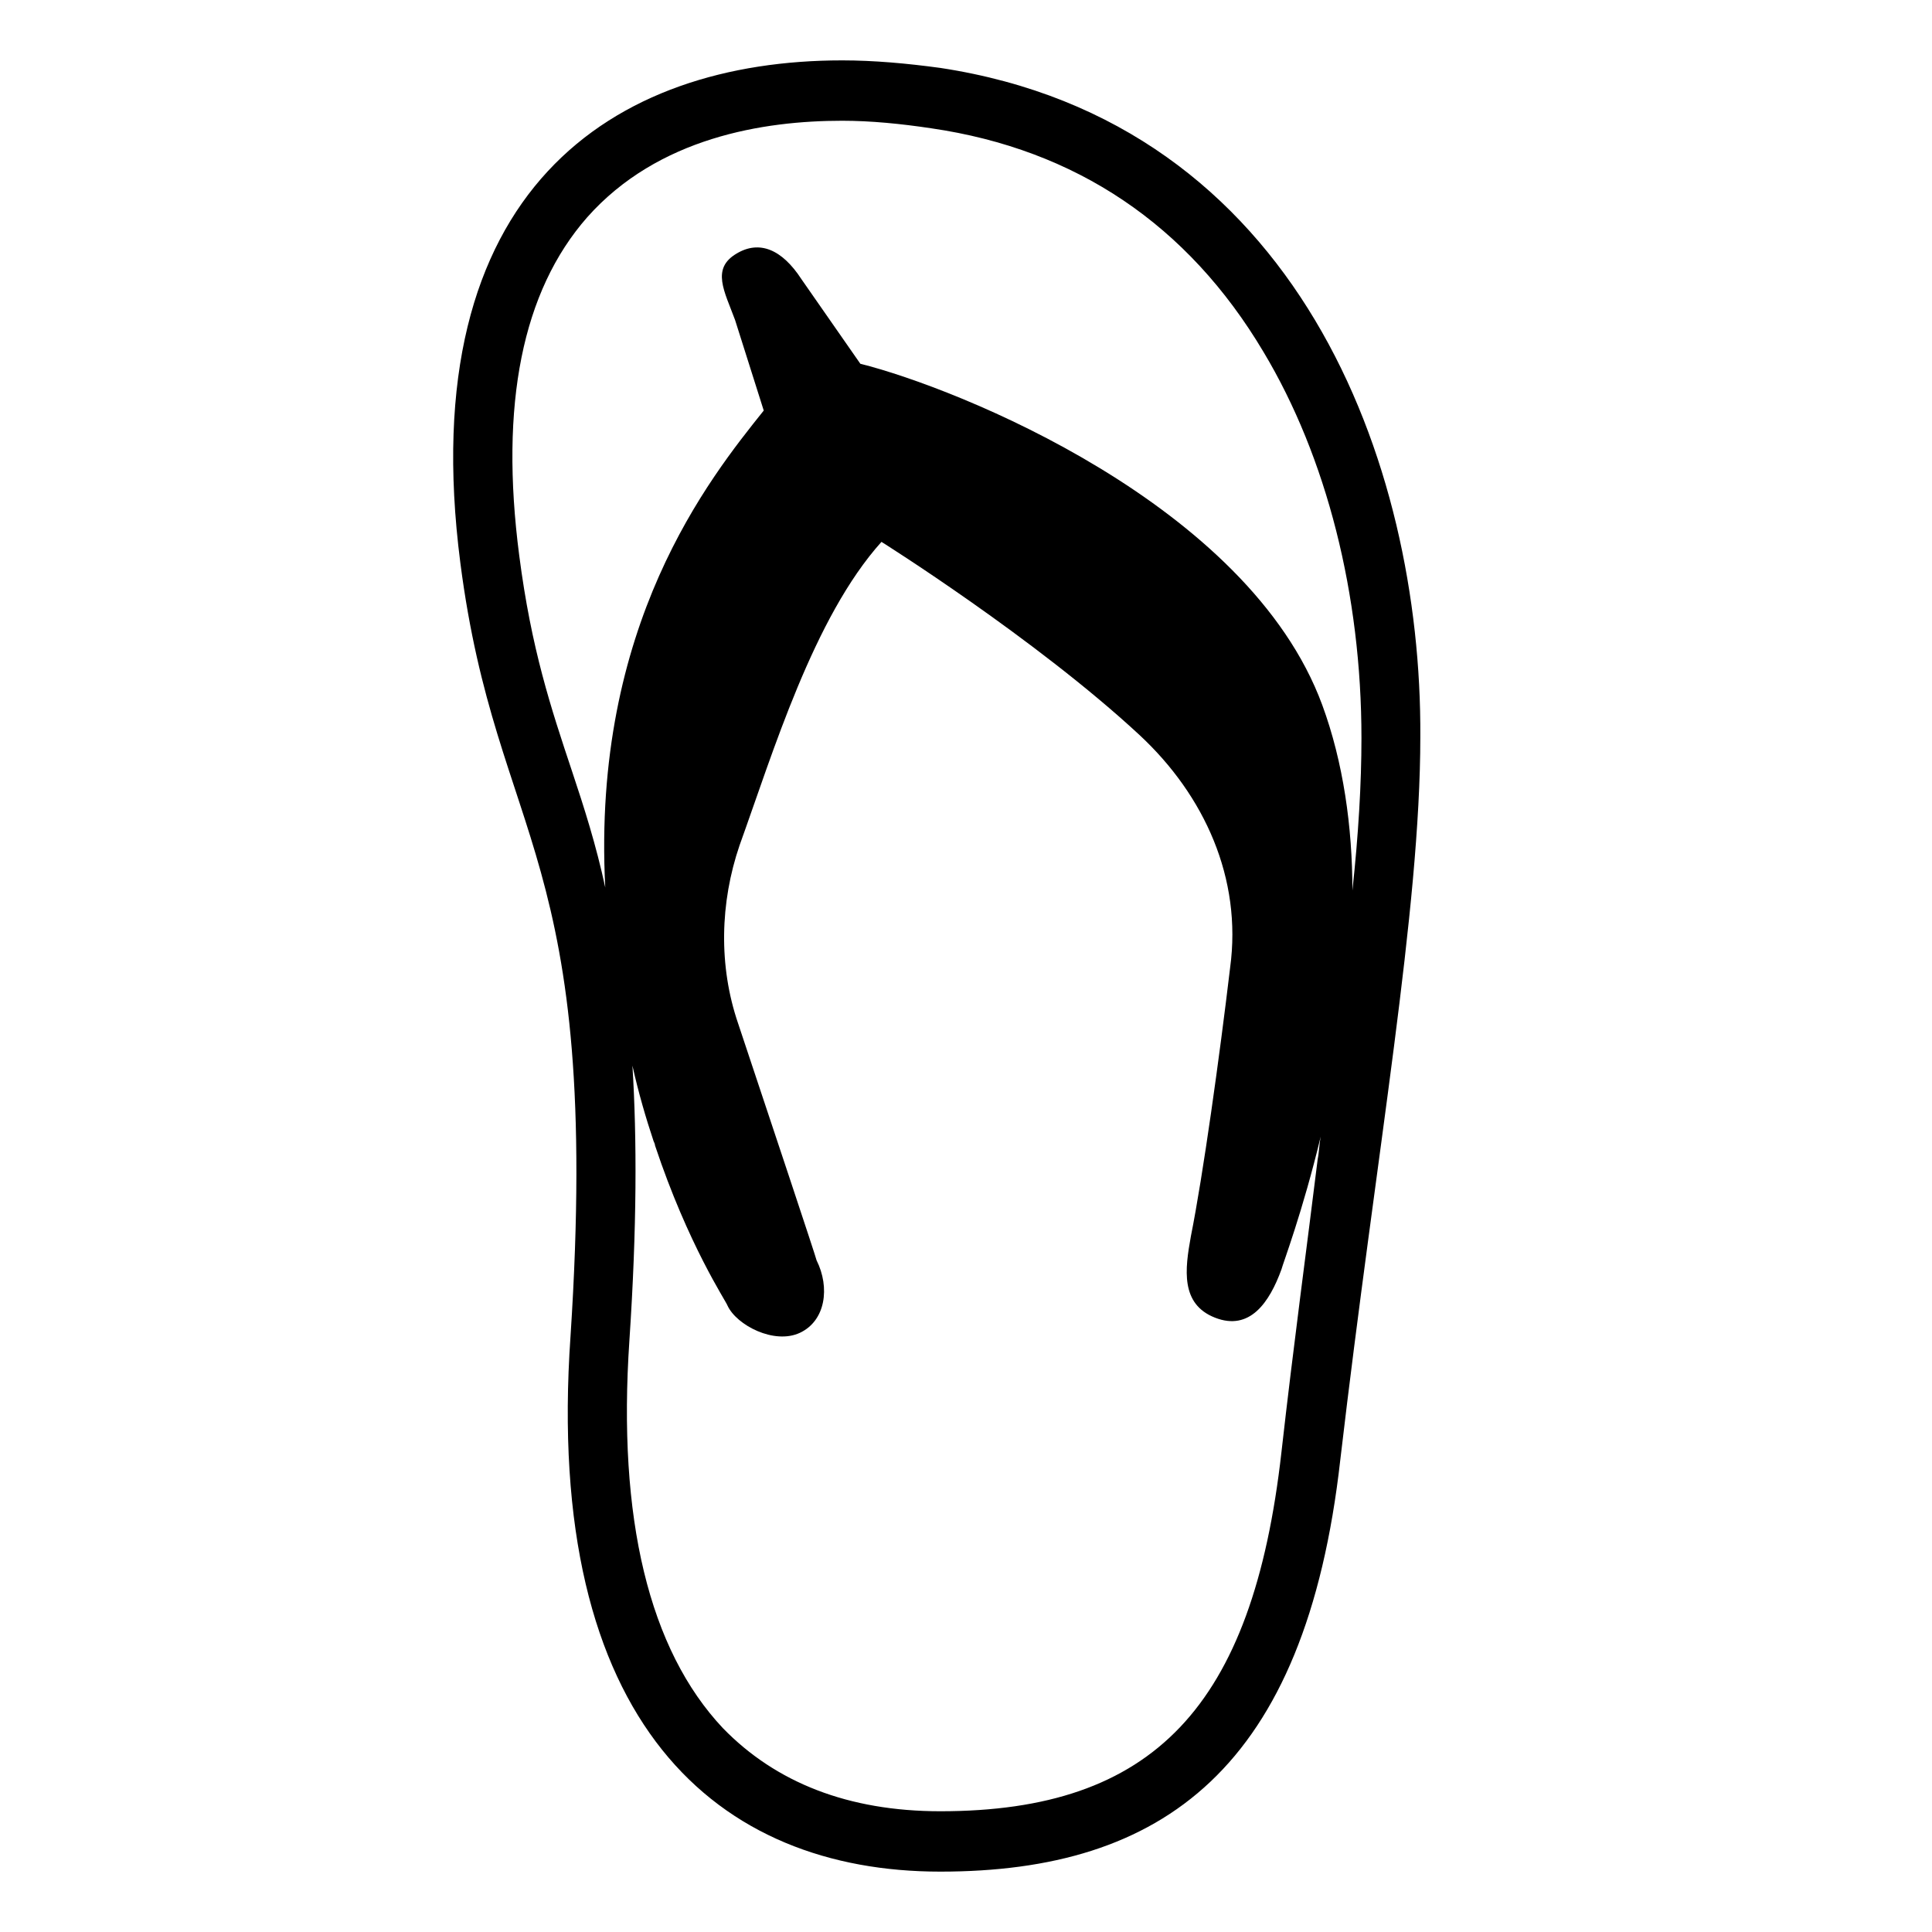 <svg viewBox="0 0 128 128" xmlns="http://www.w3.org/2000/svg">
  <path d="M62.3,4.5C60.1,4.2,57.9,4,55.8,4c-15.1,0-28.5,8.5-25.3,33.3c2.4,18.6,9.4,19,7.3,51.2 C36,114.3,47.6,124,62.3,124c14.7,0,24.2-6.8,26.5-27.3c2.4-20.5,5.3-36.4,5.3-47.9C94.2,30.7,86,8.1,62.3,4.5z M37.9,51.1 c-1.4-4.2-2.7-8.1-3.5-14.3c-1.3-10,0.2-17.5,4.5-22.4C43.6,9.1,50.6,8,55.8,8c1.9,0,3.9,0.2,5.9,0.5c9.6,1.4,17,6.4,22,14.8 c4.2,7,6.5,16.1,6.5,25.6c0,3-0.2,6.4-0.6,10.1c0-4.2-0.6-8.5-2-12.3C82.7,33.4,63.4,25.7,57,24.1l-3.9-5.6c-1.3-2-2.8-2.6-4.3-1.7 c-1.7,1-0.8,2.5-0.1,4.4l1.9,6c-3.6,4.5-11.4,14.2-10.5,31.6C39.5,56,38.7,53.5,37.9,51.1z M84.9,96.2c-1.9,16.9-8.5,23.8-22.6,23.8 c-6.1,0-10.9-1.9-14.4-5.5c-4.9-5.2-7-13.9-6.2-25.7c0.5-7.5,0.5-13.4,0.2-18.2c0.4,1.8,0.9,3.5,1.4,5c0.1,0.2,0.1,0.3,0.1,0.3 c0,0,0,0,0,0c2.2,6.6,4.7,10.3,4.8,10.6c0.6,1.3,3.1,2.6,4.8,1.8s2-3,1.1-4.8c0-0.1-3.1-9.4-5.2-15.7c-1.3-3.8-1.2-8,0.1-11.8 c2.2-6.1,4.9-15.1,9.4-20.1c0,0,10.2,6.4,17.1,12.8c4.3,4,6.8,9.5,6,15.4c-0.7,5.9-1.8,13.8-2.6,17.8c-0.4,2.2-0.7,4.5,1.6,5.4 c2.3,0.9,3.6-1,4.4-3.2c0.1-0.4,1.4-3.8,2.6-8.8c-0.1,0.5-0.1,1-0.2,1.5C86.6,82.5,85.7,89.1,84.9,96.2z"/>
</svg>